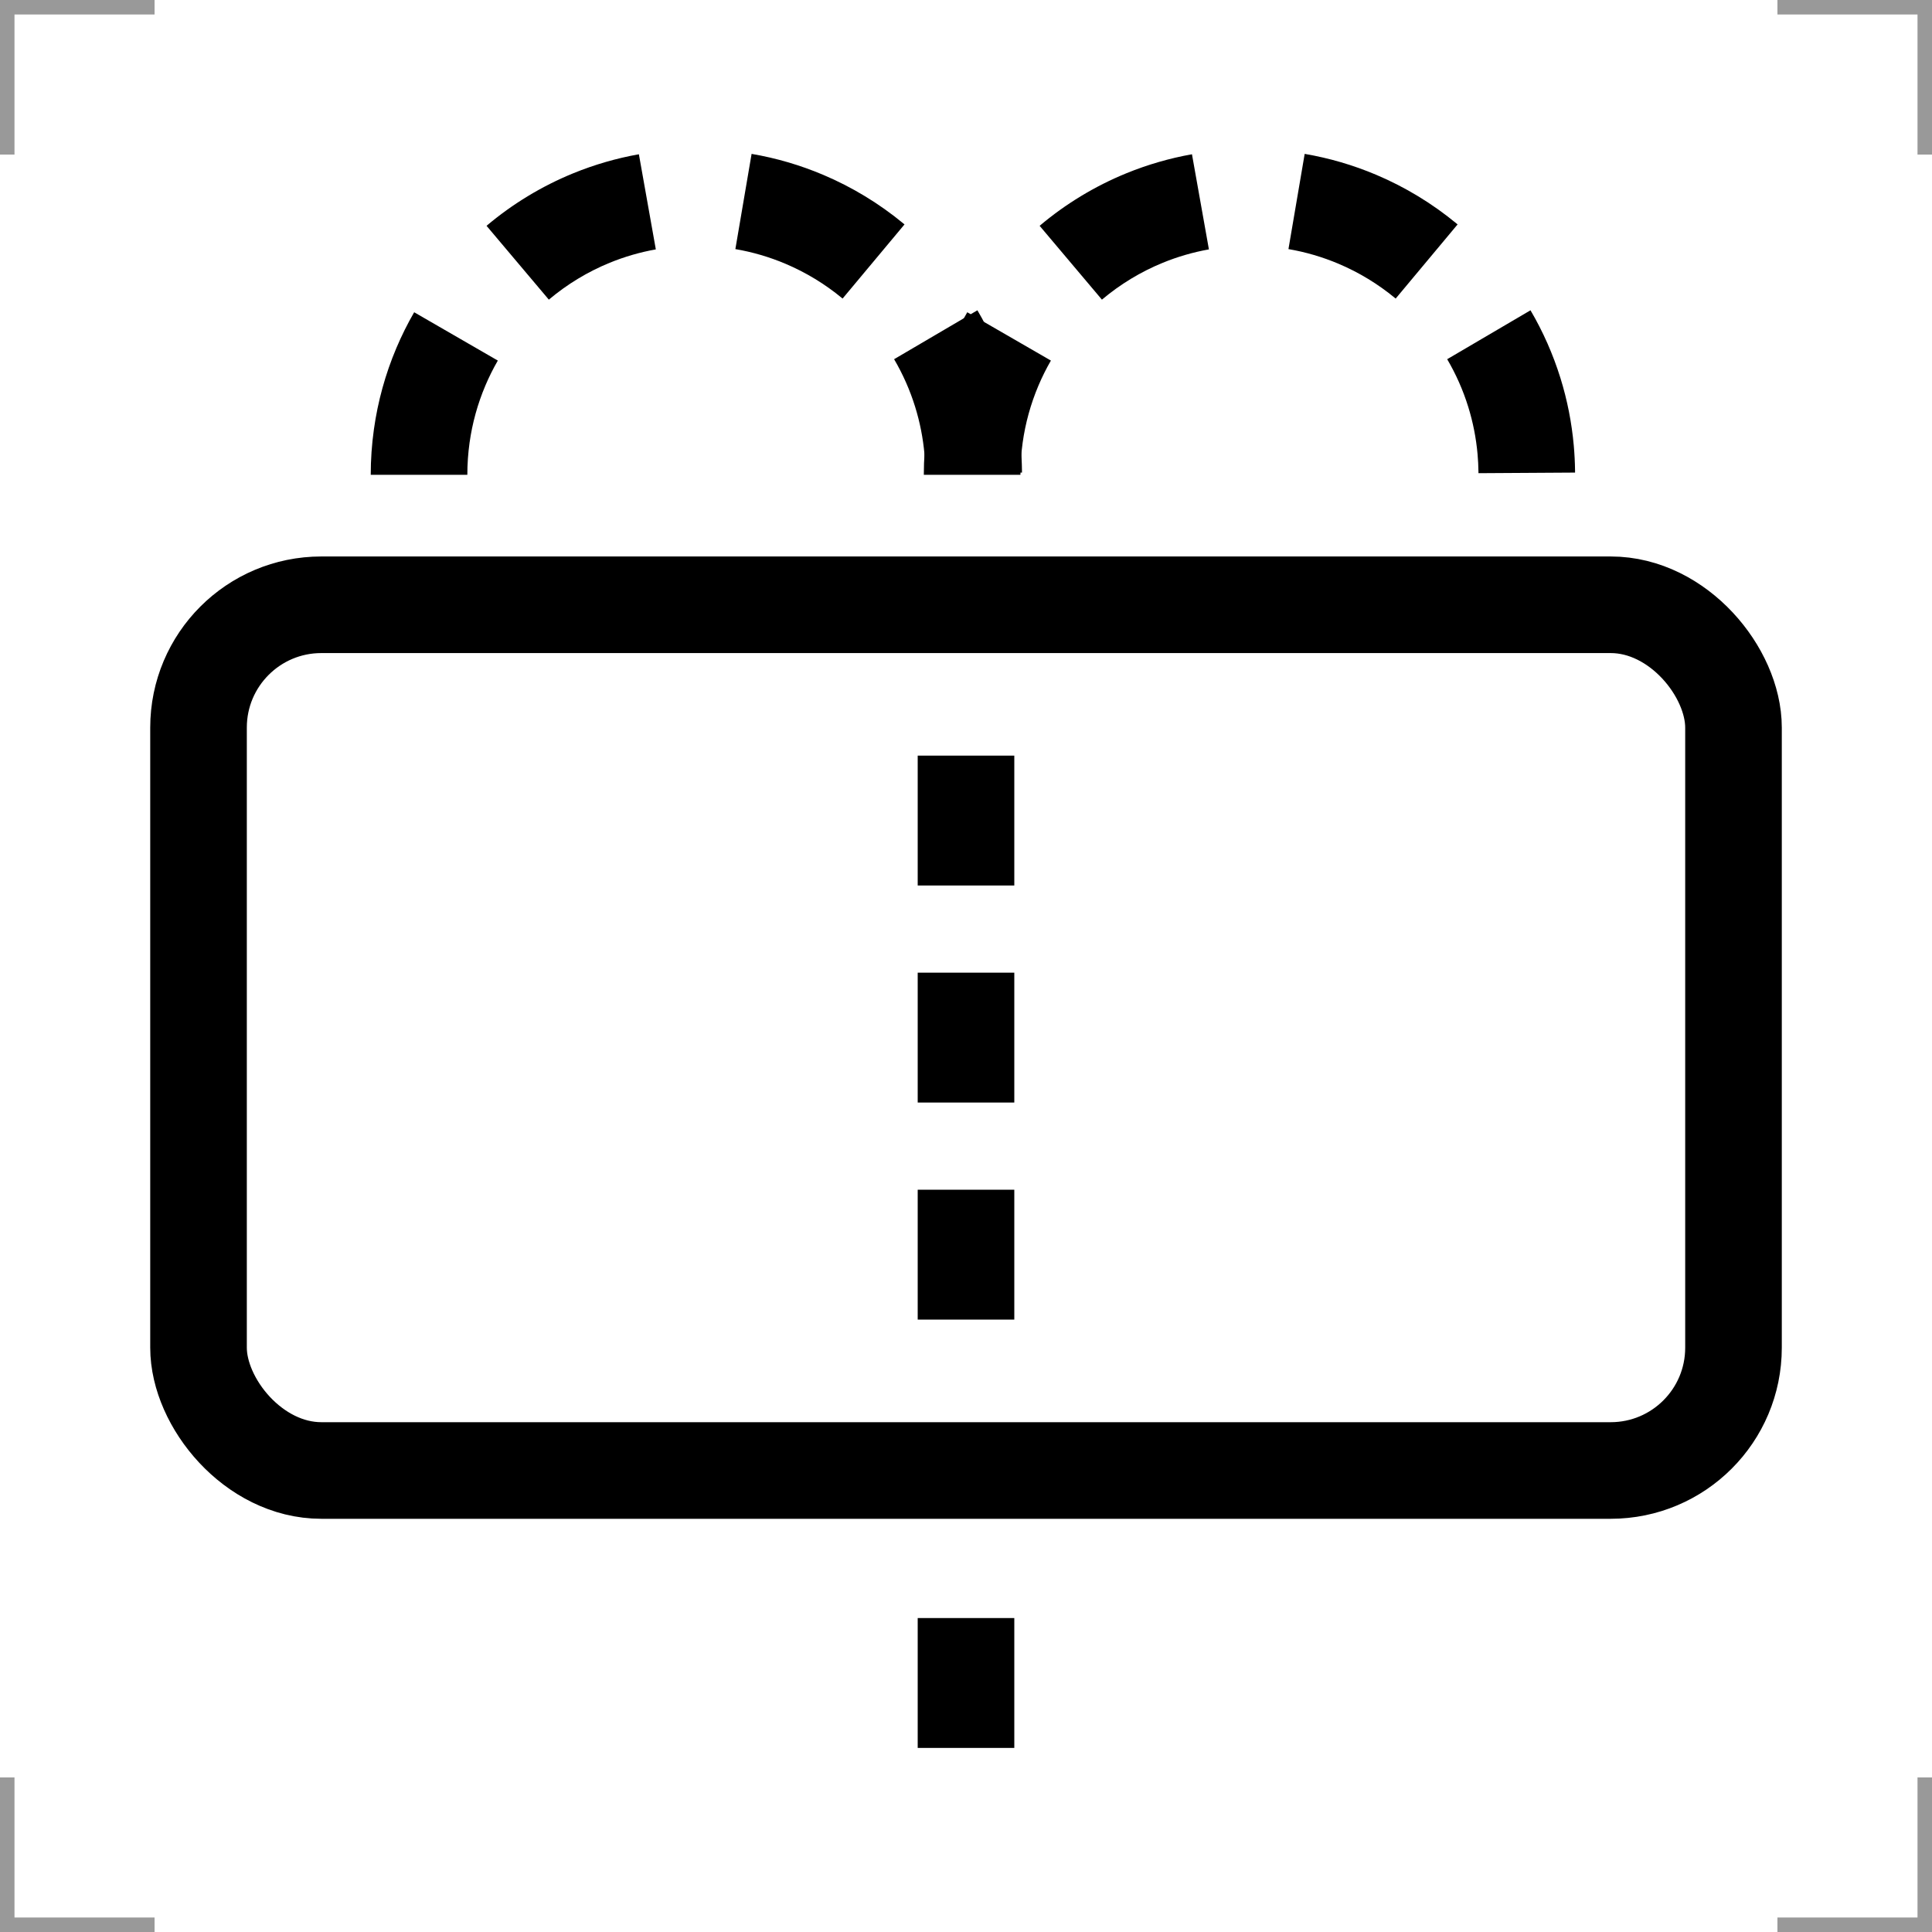 <?xml version="1.0" encoding="UTF-8"?>
<svg width="200" height="200" version="1.1" xmlns="http://www.w3.org/2000/svg">
 <g fill="none" stroke="#999" stroke-width="3">
  <path d="m0 16v-16h16"/>
  <path d="m200 16v-16h-16"/>
  <path d="m0 184v16h16"/>
  <path d="m200 184v16h-16"/>
 </g>
 <path d="m135.06 15.93-1.68 9.857c1.777 0.303 3.525 0.816 5.189 1.52 2.102 0.889 4.083 2.092 5.848 3.549 4.3e-4 3.5e-4 2e-3 -3.6e-4 2e-3 0l0.061 0.051 6.41-7.676-0.092-0.076-0.012-0.01c-2.511-2.073-5.317-3.779-8.322-5.049-2.373-1.004-4.859-1.732-7.404-2.166zm-11.668 0.039c-2.326 0.414-4.605 1.075-6.793 1.969-3.258 1.331-6.291 3.171-8.977 5.438l6.449 7.643c1.886-1.591 4.031-2.892 6.311-3.822 1.532-0.626 3.134-1.091 4.764-1.381zm35.045 16.152-8.625 5.064c0.908 1.546 1.641 3.202 2.174 4.916 0.497 1.596 0.823 3.251 0.971 4.92 0.054 0.605 0.084 1.215 0.092 1.824v0.139l10-0.062v-0.203c-0.011-0.86-0.055-1.722-0.131-2.58v-2e-3c-0.211-2.375-0.673-4.725-1.383-7.006-0.761-2.445-1.8-4.8-3.098-7.01zm-58.307 0.203c-0.692 1.197-1.306 2.435-1.844 3.705-1.139 2.691-1.92 5.524-2.324 8.416-0.219 1.562-0.328 3.135-0.328 4.707h10c-6e-5 -1.113 0.077-2.225 0.23-3.322 0.283-2.026 0.834-4.02 1.631-5.902v-2e-3c0.378-0.893 0.811-1.763 1.295-2.6z"/>
 <path d="m77.805 15.93-1.68 9.857c1.777 0.303 3.525 0.816 5.189 1.52 2.102 0.889 4.083 2.092 5.848 3.549 4.3e-4 3.5e-4 2e-3 -3.6e-4 2e-3 0l0.061 0.051 6.41-7.676-0.092-0.076-0.012-0.01c-2.511-2.073-5.317-3.779-8.322-5.049-2.373-1.004-4.859-1.732-7.404-2.166zm-11.668 0.039c-2.326 0.414-4.605 1.075-6.793 1.969-3.258 1.331-6.291 3.171-8.977 5.438l6.449 7.643c1.886-1.591 4.031-2.892 6.311-3.822 1.532-0.626 3.134-1.091 4.764-1.381zm35.045 16.152-8.625 5.064c0.908 1.546 1.641 3.202 2.174 4.916 0.497 1.596 0.823 3.251 0.971 4.92 0.054 0.605 0.084 1.215 0.092 1.824v0.139l10-0.062v-0.203c-0.011-0.86-0.055-1.722-0.131-2.58v-2e-3c-0.211-2.375-0.673-4.725-1.383-7.006-0.761-2.445-1.8-4.8-3.098-7.01zm-58.307 0.203c-0.692 1.197-1.306 2.435-1.844 3.705-1.139 2.691-1.92 5.524-2.324 8.416-0.219 1.562-0.328 3.135-0.328 4.707h10c-6e-5 -1.113 0.077-2.225 0.23-3.322 0.283-2.026 0.834-4.02 1.631-5.902v-2e-3c0.378-0.893 0.811-1.763 1.295-2.6z"/>
 <g fill="none" stroke="#000" stroke-width="10">
  <rect x="20.551" y="62.606" width="158.9" height="89.619" rx="12.712" ry="12.712"/>
  <path d="m100 78.222v13.444"/>
  <path d="m100 100.69v13.444"/>
  <path d="m100 123.16v13.444"/>
  <path d="m100 167.5v13.444"/>
 </g>
</svg>
